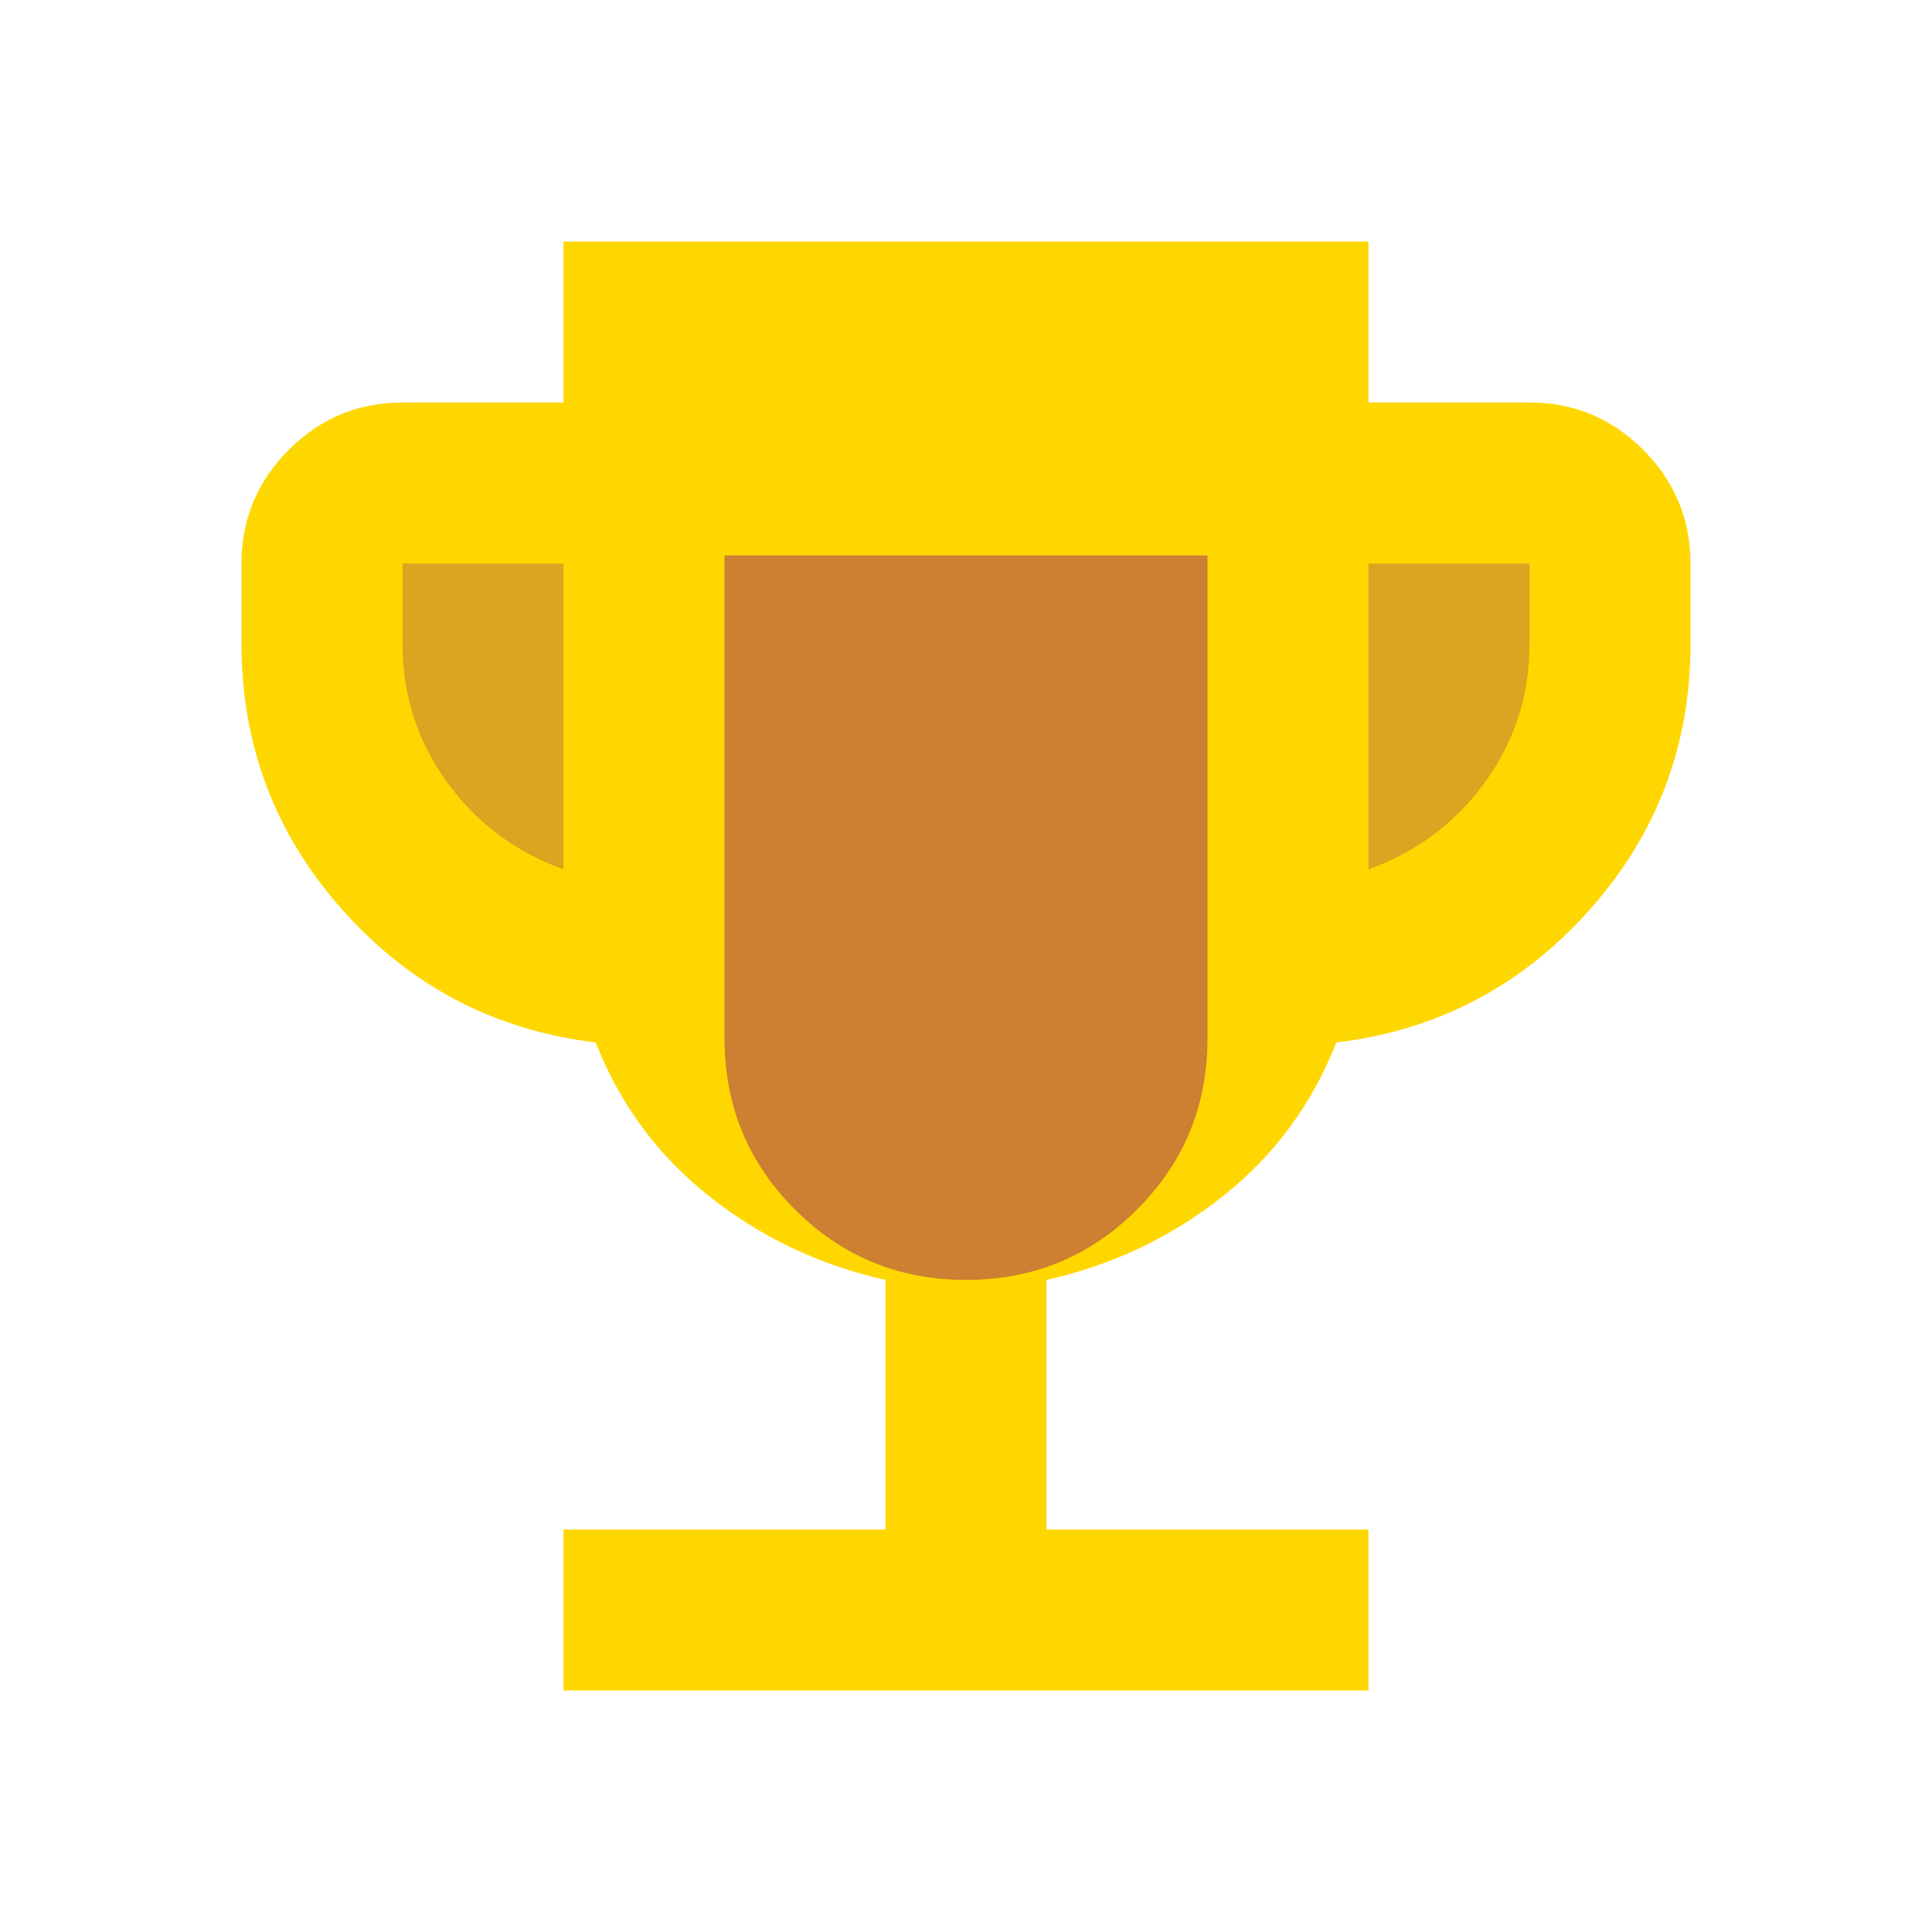 <svg xmlns="http://www.w3.org/2000/svg" height="24px" viewBox="0 -960 960 960" width="24px">
  <!-- Trophy base (gold) -->
  <path d="M480-520q33 0 56.5-23.5T560-600q0-33-23.5-56.5T480-680q-33 0-56.5 23.5T400-600q0 33 23.5 56.5T480-520Z" fill="#FFD700"/>

  <!-- Trophy cup (gold) -->
  <path d="M480-520q33 0 56.5-23.5T560-600q0-33-23.5-56.5T480-680q-33 0-56.5 23.5T400-600q0 33 23.5 56.5T480-520ZM280-120v-80h160v-124q-49-11-87.5-41.5T296-442q-75-9-125.5-65.5T120-640v-40q0-33 23.5-56.5T200-760h80v-80h400v80h80q33 0 56.5 23.5T840-680v40q0 76-50.5 132.5T664-442q-18 46-56.5 76.5T520-324v124h160v80H280Z" fill="#FFD700"/>

  <!-- Trophy handles (darker gold) -->
  <path d="M280-528v-152h-80v40q0 38 22 68.5t58 43.5Zm400 0q36-13 58-43.5t22-68.5v-40h-80v152Z" fill="#DAA520"/>

  <!-- Trophy stem (brown) -->
  <path d="M480-324q50 0 85-35t35-85v-240H360v240q0 50 35 85t85 35Z" fill="#CD7F32"/>
</svg>
